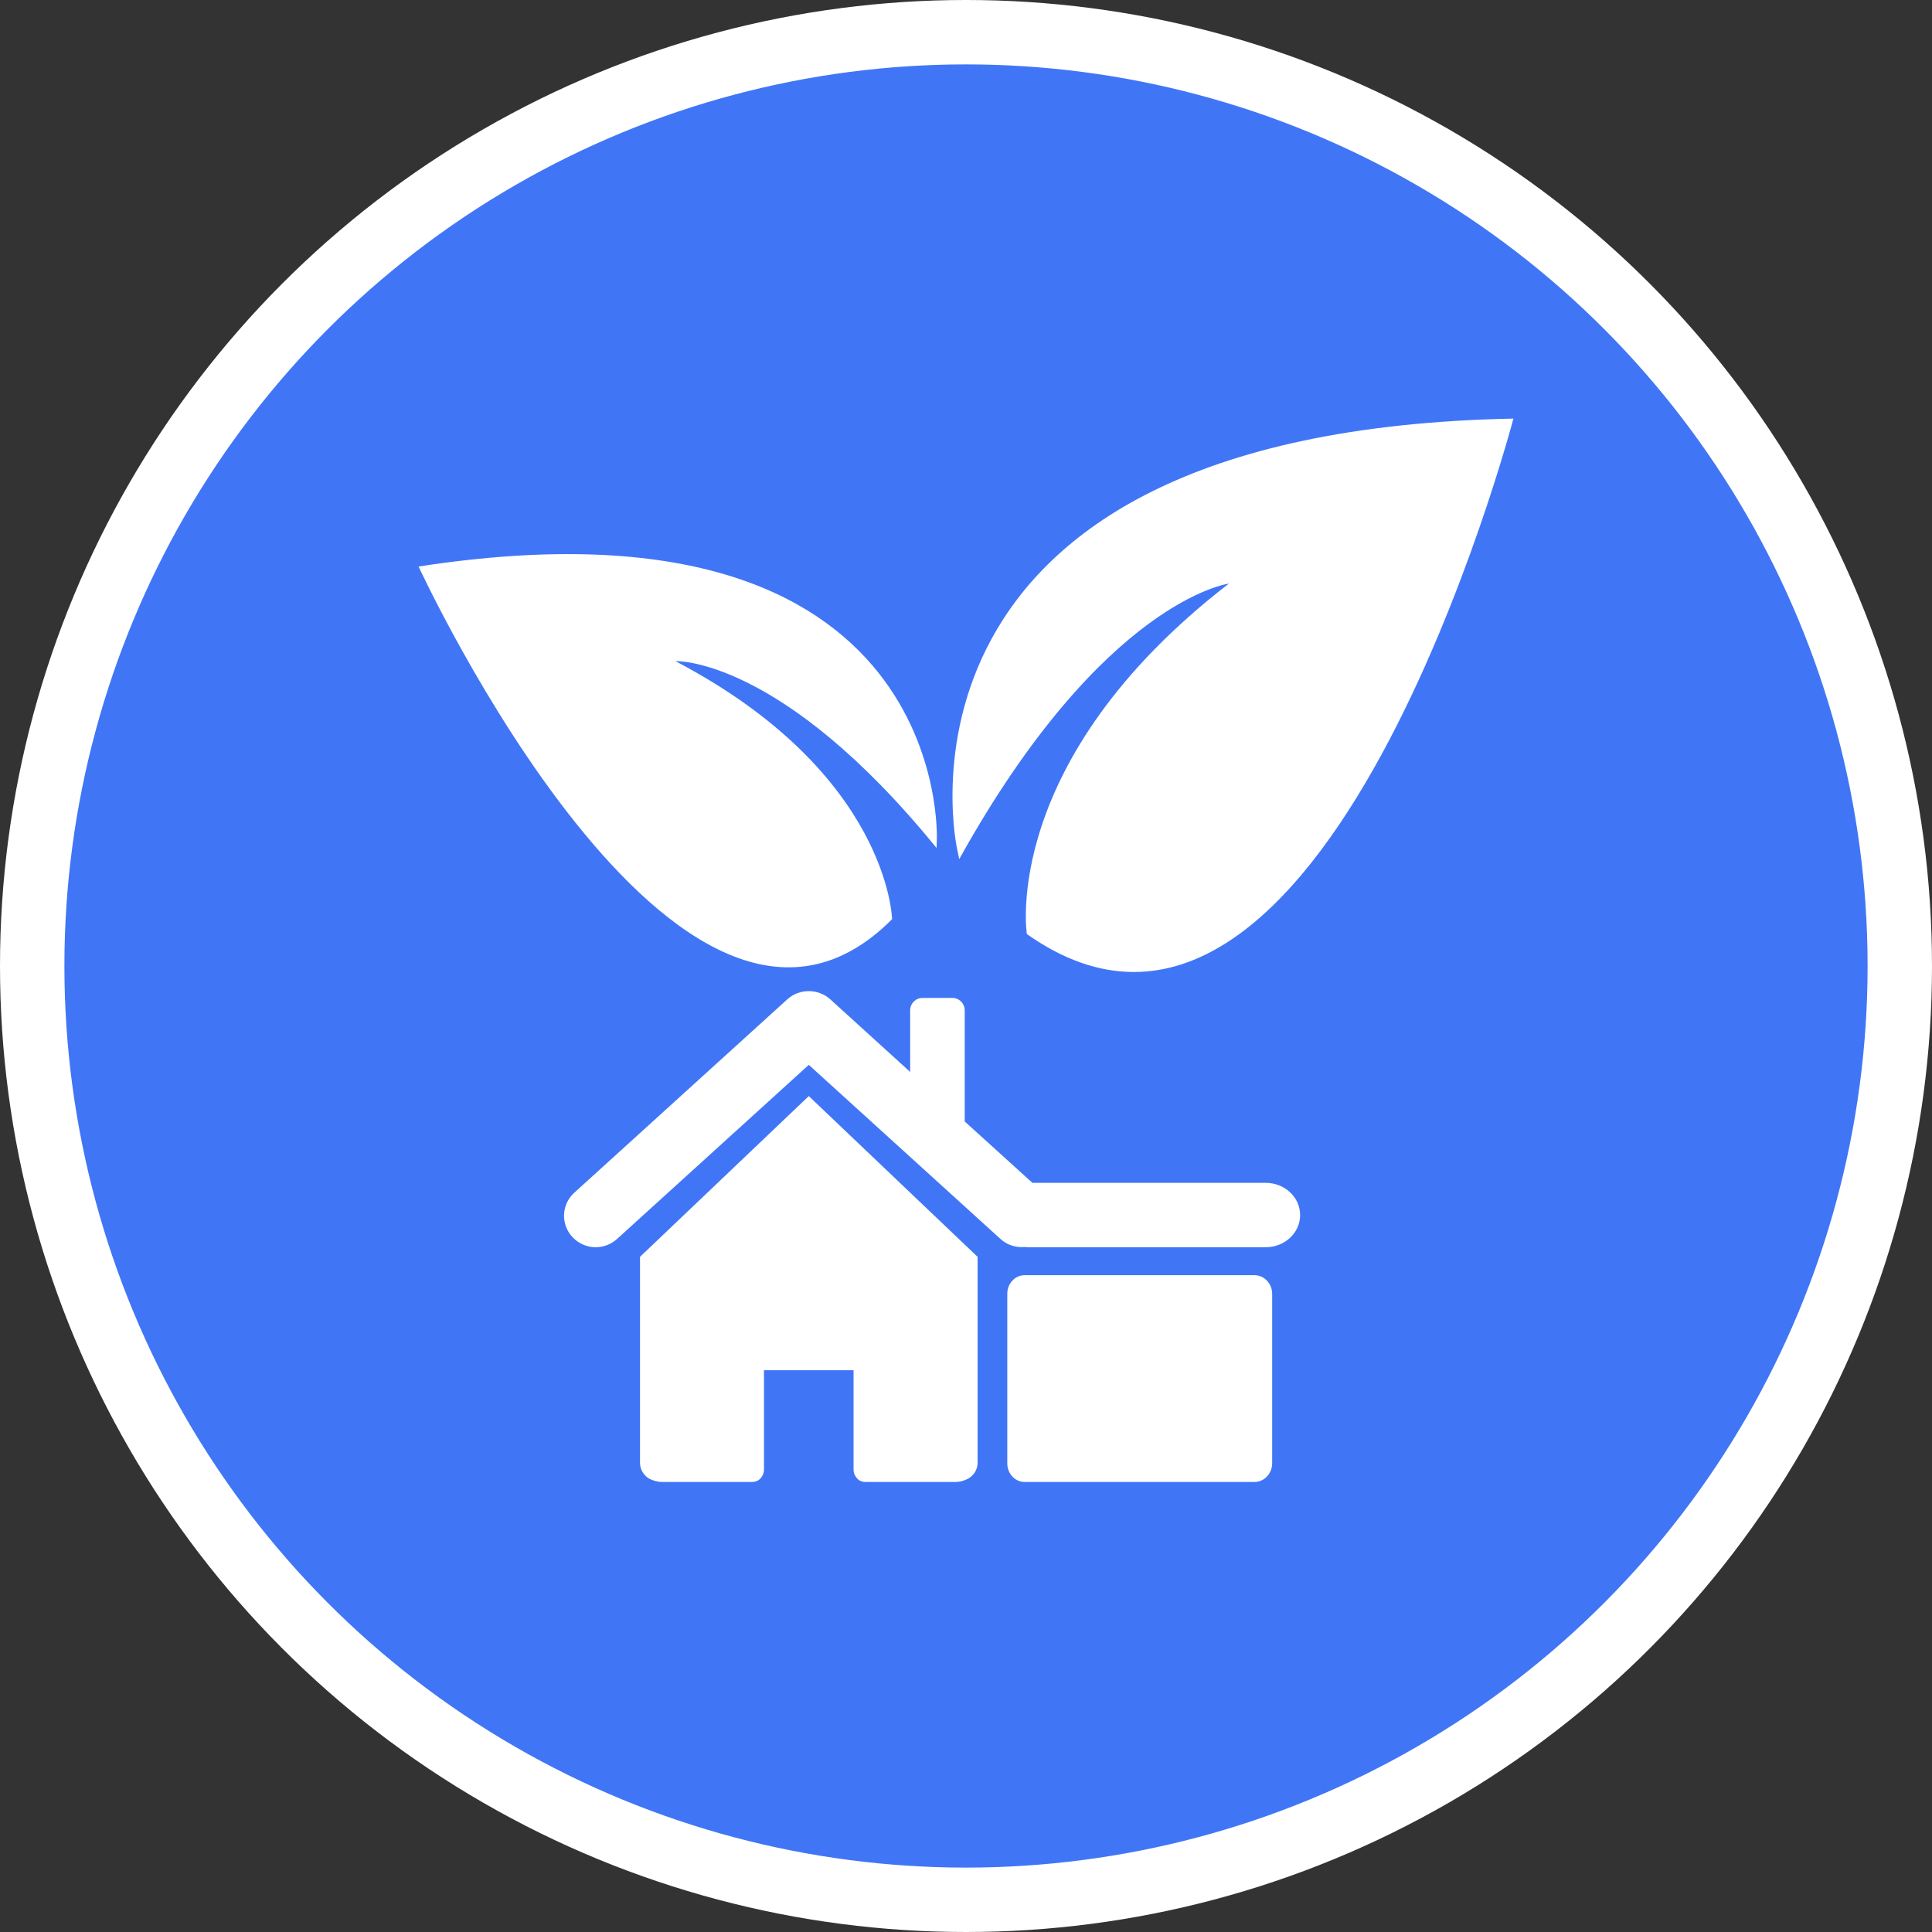 <?xml version="1.0" encoding="UTF-8" standalone="no"?>
<!-- Created with Inkscape (http://www.inkscape.org/) -->

<svg
   xmlns:dc="http://purl.org/dc/elements/1.1/"
   xmlns:cc="http://creativecommons.org/ns#"
   xmlns:rdf="http://www.w3.org/1999/02/22-rdf-syntax-ns#"
   xmlns:svg="http://www.w3.org/2000/svg"
   xmlns="http://www.w3.org/2000/svg"
   xmlns:xlink="http://www.w3.org/1999/xlink"
   xmlns:sodipodi="http://sodipodi.sourceforge.net/DTD/sodipodi-0.dtd"
   xmlns:inkscape="http://www.inkscape.org/namespaces/inkscape"
   width="30px"
   height="30px"
   version="1.1"
   id="svg8"
   inkscape:version="0.92.4 5da689c313, 2019-01-14"
   sodipodi:docname="container.svg">
  <rect width="100%" height="100%" fill="#333333" stroke="none"/>
  <defs
     id="defs2" />
  <sodipodi:namedview
     id="base"
     pagecolor="#ffffff"
     bordercolor="#666666"
     borderopacity="1.0"
     inkscape:pageopacity="0.0"
     inkscape:pageshadow="2"
     inkscape:zoom="13.049334"
     inkscape:cx="18.679046"
     inkscape:cy="12.165829"
     inkscape:document-units="px"
     inkscape:current-layer="layer1"
     showgrid="false"
     inkscape:snap-page="false"
     units="px"
     inkscape:window-width="1884"
     inkscape:window-height="1061"
     inkscape:window-x="0"
     inkscape:window-y="0"
     inkscape:window-maximized="1"
     fit-margin-top="0"
     fit-margin-left="0"
     fit-margin-right="0"
     fit-margin-bottom="0" />
    <circle
       style="color:#000000;clip-rule:nonzero;display:inline;overflow:visible;visibility:visible;opacity:1;isolation:auto;mix-blend-mode:normal;color-interpolation:sRGB;color-interpolation-filters:linearRGB;solid-color:#000000;solid-opacity:1;vector-effect:none;fill:#4076f6;fill-opacity:1;fill-rule:evenodd;stroke:#ffffff;stroke-width:1;stroke-linecap:butt;stroke-linejoin:miter;stroke-miterlimit:4;stroke-dasharray:none;stroke-dashoffset:0;stroke-opacity:1;marker:none;color-rendering:auto;image-rendering:auto;shape-rendering:auto;text-rendering:auto;enable-background:accumulate"
       id="path815"
       cx="15"
       cy="15"
       r="14.5" />
<g transform="translate(6.5,6.5)"><path fill-rule="nonzero" fill="#FFFFFF" fill-opacity="1" d="M 0 2.297 C 8.293 1.016 8.047 6.539 8.047 6.539 L 8.043 6.668 C 5.625 3.695 3.988 3.766 3.988 3.766 C 7.309 5.508 7.352 7.773 7.352 7.773 C 4.055 11.09 0 2.297 0 2.297 Z M 8.395 6.84 C 10.633 2.816 12.582 2.562 12.582 2.562 C 9.02 5.312 9.445 8.004 9.445 8.004 C 14.051 11.254 17 0 17 0 C 6.91 0.199 8.363 6.688 8.363 6.688 Z M 3.438 13.016 L 3.438 16.219 C 3.441 16.344 3.516 16.418 3.574 16.457 C 3.641 16.492 3.711 16.512 3.785 16.512 L 5.18 16.512 C 5.23 16.512 5.277 16.492 5.309 16.457 C 5.344 16.418 5.363 16.371 5.363 16.32 L 5.363 14.777 L 6.754 14.777 L 6.754 16.32 C 6.754 16.371 6.773 16.418 6.809 16.457 C 6.84 16.492 6.887 16.512 6.938 16.512 L 8.332 16.512 C 8.406 16.512 8.477 16.492 8.539 16.457 C 8.602 16.418 8.676 16.344 8.68 16.219 L 8.68 13.016 L 6.059 10.52 Z M 13.152 11.867 L 9.531 11.867 L 8.48 10.914 L 8.48 9.188 C 8.48 9.082 8.395 8.996 8.289 8.996 L 7.824 8.996 C 7.719 8.996 7.633 9.082 7.633 9.188 L 7.633 10.145 L 6.391 9.016 C 6.203 8.848 5.914 8.848 5.727 9.016 L 2.418 12.02 C 2.219 12.199 2.203 12.508 2.387 12.707 C 2.484 12.812 2.617 12.867 2.75 12.867 C 2.867 12.867 2.988 12.824 3.082 12.738 L 6.059 10.035 L 9.035 12.738 C 9.141 12.836 9.281 12.875 9.414 12.863 C 9.426 12.863 9.441 12.867 9.453 12.867 L 13.152 12.867 C 13.449 12.867 13.688 12.645 13.688 12.367 C 13.688 12.09 13.449 11.867 13.152 11.867 Z M 12.98 13.301 L 9.41 13.301 C 9.262 13.301 9.141 13.43 9.141 13.59 L 9.141 16.223 C 9.141 16.383 9.262 16.512 9.41 16.512 L 12.98 16.512 C 13.129 16.512 13.254 16.383 13.254 16.223 L 13.254 13.59 C 13.254 13.43 13.129 13.301 12.98 13.301 Z M 12.98 13.301 "/>
</g>
</svg>
